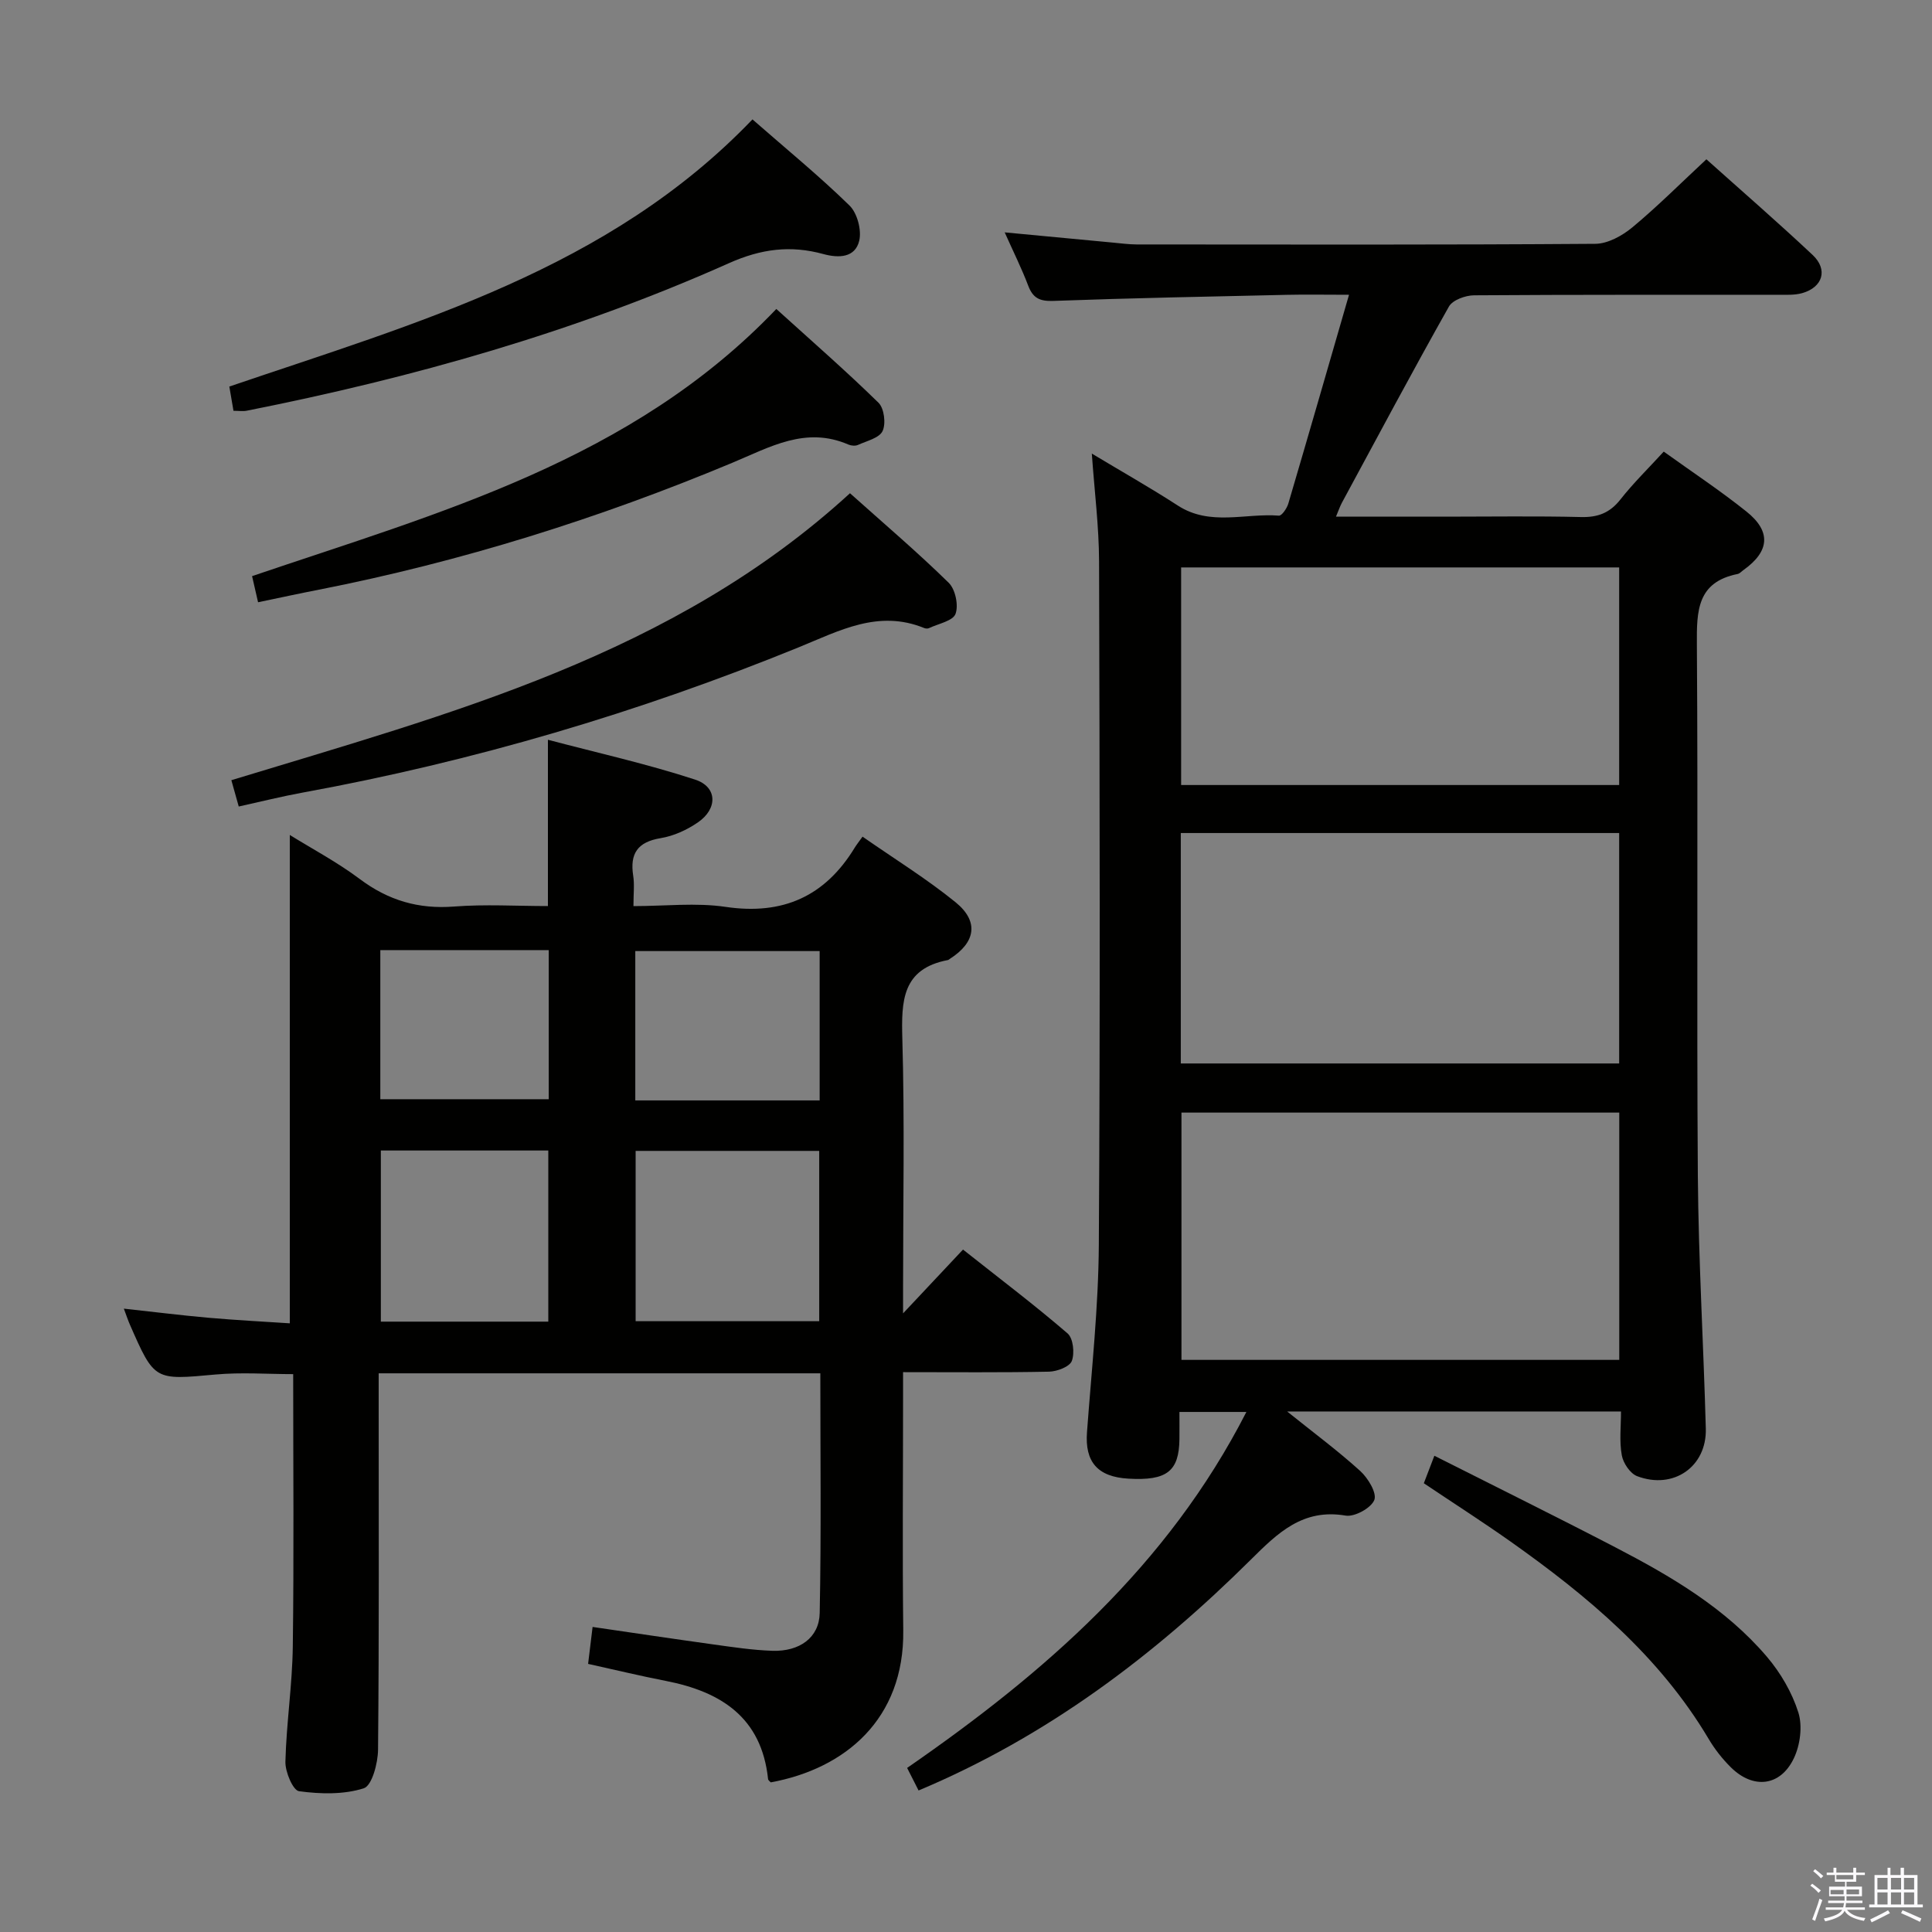 <svg enable-background="new 0 0 400 400" viewBox="0 0 400 400" xmlns="http://www.w3.org/2000/svg"><rect x="0" y="0" width="400" height="400" fill="#808080" stroke="none"/><path d="m374.8 390.4.4-.4c.7.5 1.3 1 1.8 1.4l-.5.5c-.5-.6-1.1-1.1-1.7-1.5zm1 7.3-.6-.3c.5-1.4 1.1-2.8 1.5-4.3.2.1.4.2.6.3-.5 1.3-1 2.8-1.5 4.3zm-.4-10.3.4-.4c.4.3 1 .8 1.7 1.4l-.5.5c-.4-.5-1-1-1.6-1.5zm2.5.3h1.7v-1h.6v1h3.5v-1h.6v1h1.8v.5h-1.8v1.4h-2v1h3.2v2h-3.2v.9h3.3v.5h-3.4c0 .3-.1.6-.1.9h4v.5h-3.7c.7.9 1.9 1.5 3.8 1.7-.1.2-.2.4-.3.6-2.1-.4-3.5-1.1-4-2.1-.4 1-1.8 1.7-4 2.2-.1-.2-.2-.4-.3-.6 2.1-.4 3.4-1 3.8-1.8h-3.4v-.5h3.6c.1-.3.1-.6.2-.9h-3.3v-.5h3.4c0-.3 0-.6 0-.9h-3.2v-2h3.3v-1h-2.1v-1.4h-1.7v-.5zm1.1 3.5v1h2.7c0-.3 0-.4 0-.4 0-.2 0-.2 0-.2 0-.1 0-.2 0-.3h-2.7zm1.2-3v.9h3.5v-.9zm4.7 3h-2.6v.6.4h2.6z" fill="#fbfafc"/><path d="m393.6 386.7h.6v1.5h2.8v6.1h1.1v.6h-11.1v-.6h1.1v-6.1h2.7v-1.5h.6v1.5h2.1v-1.5zm-2.7 8.8.4.6c-1.2.6-2.5 1.3-3.8 1.9-.1-.2-.2-.4-.3-.6 1.2-.6 2.5-1.2 3.7-1.9zm-2.2-6.7v2.4h2.1v-2.4zm0 3v2.5h2.1v-2.5zm2.8-3v2.4h2.1v-2.4zm0 3v2.5h2.1v-2.5zm6 6.1c-1.4-.7-2.7-1.3-3.9-1.8l.3-.6c1.5.6 2.7 1.2 3.9 1.7zm-1.2-9.1h-2.1v2.4h2.1zm-2.1 3v2.5h2.1v-2.5z" fill="#fbfafc"/><g fill="#010100"><path d="m335.61 292.23c-23.18 0-45.73 0-69.12 0 5.47 4.4 10.5 8.12 15.12 12.31 1.62 1.47 3.49 4.57 2.93 6.01-.66 1.67-4.08 3.55-5.94 3.24-8.87-1.51-14.06 3.59-19.63 9.12-20 19.84-42.19 36.62-68.79 47.79-.77-1.52-1.56-3.08-2.37-4.67 28.44-19.67 53.93-41.8 70.24-73.7-4.89 0-8.95 0-13.86 0 0 1.82.02 3.73 0 5.63-.08 6.68-2.63 8.64-10.57 8.18-6.4-.37-9.03-3.49-8.57-9.62.95-12.92 2.37-25.86 2.45-38.79.29-47.16.18-94.32.05-141.48-.02-7.24-.95-14.49-1.5-22.34 6.22 3.74 12.13 7.08 17.81 10.76 6.67 4.32 13.94 1.54 20.92 2.09.6.05 1.66-1.51 1.95-2.49 4.17-14.15 8.25-28.32 12.57-43.24-4.95 0-8.89-.08-12.83.01-16.14.36-32.27.67-48.4 1.26-2.83.1-4.22-.59-5.2-3.18-1.35-3.56-3.06-6.98-4.86-11.01 7.74.73 15.03 1.42 22.33 2.11 1.65.15 3.31.38 4.96.39 31.66.02 63.33.1 94.99-.13 2.58-.02 5.56-1.66 7.65-3.39 5.24-4.35 10.07-9.2 15.35-14.11 6.95 6.23 14.61 12.87 21.99 19.8 3.24 3.04 2.11 6.7-2.16 7.91-1.56.44-3.29.34-4.94.34-21 .02-41.99-.04-62.99.11-1.78.01-4.43.97-5.2 2.32-7.57 13.44-14.83 27.06-22.17 40.64-.38.7-.63 1.46-1.22 2.87h22.77c9.33 0 18.67-.15 27.99.08 3.49.08 5.95-.87 8.13-3.64 2.66-3.38 5.76-6.41 8.97-9.91 5.88 4.22 11.69 8.07 17.11 12.4 5.19 4.14 4.81 8.26-.59 12.11-.41.29-.78.74-1.23.83-8.39 1.68-8.48 7.64-8.43 14.59.26 36.66-.06 73.32.2 109.98.13 17.46 1.18 34.91 1.65 52.38.21 7.89-6.72 12.69-14.23 9.83-1.43-.55-2.87-2.69-3.16-4.3-.54-2.92-.17-5.94-.17-9.09zm-.36-61.88c-30.4 0-60.46 0-90.64 0v51.2h90.64c0-17.28 0-34.19 0-51.2zm-.02-57.88c-30.4 0-60.43 0-90.76 0v47.71h90.76c0-16.12 0-31.85 0-47.71zm0-54.99c-30.4 0-60.44 0-90.69 0v45.05h90.69c0-15.17 0-30.05 0-45.05z"/><path d="m169.84 284.33c-30.55 0-60.64 0-91.44 0v5.94c0 24 .1 47.99-.13 71.99-.03 2.8-1.26 7.45-2.96 7.99-4.16 1.32-8.98 1.2-13.4.6-1.25-.17-2.88-4.01-2.82-6.12.2-7.96 1.43-15.91 1.53-23.87.25-18.65.08-37.31.08-56.36-5.3 0-10.74-.41-16.1.08-12.61 1.15-12.6 1.32-17.69-10.29-.39-.88-.69-1.8-1.27-3.35 6.19.67 11.86 1.39 17.55 1.89 5.74.5 11.5.8 16.81 1.15 0-33.92 0-67.3 0-101.11 4.62 2.87 9.83 5.63 14.5 9.13 5.9 4.42 12.14 6.26 19.5 5.69 6.42-.5 12.92-.1 19.44-.1 0-11.47 0-22.37 0-34.43 10.27 2.71 20.53 5 30.48 8.25 4.62 1.51 4.71 6.02.57 8.86-2.27 1.56-5.02 2.82-7.71 3.26-4.79.79-6.4 3.2-5.68 7.8.28 1.78.05 3.64.05 6.27 6.56 0 12.94-.75 19.08.16 11.87 1.75 20.6-2.18 26.75-12.29.35-.57.77-1.09 1.6-2.25 6.67 4.65 13.29 8.73 19.27 13.59 4.89 3.98 4.13 8.32-1.18 11.7-.14.09-.27.23-.42.26-9.49 1.8-9.65 8.46-9.43 16.32.49 17.15.15 34.32.15 51.49v5.34c4.32-4.59 8.13-8.64 12.41-13.21 7.78 6.16 14.9 11.54 21.65 17.36 1.17 1.01 1.49 4.08.88 5.7-.46 1.2-3.05 2.18-4.72 2.22-9.81.2-19.63.1-30.22.1v5.5c0 16-.15 32 .04 47.99.22 18.35-12.02 28.61-27.43 31.44-.17-.2-.54-.42-.56-.69-1.34-12.75-9.74-18.09-21.19-20.32-5.2-1.01-10.35-2.26-16.07-3.52.28-2.3.57-4.67.93-7.65 8.56 1.25 16.7 2.47 24.85 3.6 4.11.57 8.24 1.2 12.37 1.34 5.63.18 9.7-2.72 9.8-7.82.33-16.48.13-32.93.13-49.63zm-38.24-46.05v35.26h38.01c0-11.95 0-23.5 0-35.26-12.74 0-25.16 0-38.01 0zm-52.75-.08v35.43h34.67c0-11.98 0-23.64 0-35.43-11.68 0-22.95 0-34.67 0zm90.85-10.37c0-10.6 0-20.69 0-30.92-12.92 0-25.59 0-38.17 0v30.92zm-90.96-31.12v30.87h34.87c0-10.5 0-20.58 0-30.87-11.73 0-23.14 0-34.87 0z"/><path d="m175.98 102.12c7.21 6.45 14.05 12.27 20.45 18.55 1.37 1.35 2.06 4.65 1.4 6.43-.55 1.47-3.56 2.03-5.5 2.95-.27.13-.7.09-.98-.02-9.5-3.88-17.57.56-26.04 4.01-33.15 13.5-67.32 23.6-102.56 30.04-4.39.8-8.74 1.89-13.32 2.9-.49-1.75-.98-3.47-1.53-5.45 45.32-13.82 91.4-25.82 128.08-59.41z"/><path d="m155.79 24.72c7.2 6.3 13.91 11.79 20.09 17.83 1.61 1.57 2.54 5.11 2.01 7.31-.85 3.51-4.24 3.61-7.42 2.74-6.77-1.86-12.87-1.1-19.58 1.9-31.97 14.27-65.5 23.73-99.79 30.53-.78.16-1.63.02-2.76.02-.3-1.77-.6-3.5-.86-5.02 38.88-13.24 78.55-24.25 108.31-55.31z"/><path d="m53.43 124.69c-.49-2.15-.85-3.72-1.24-5.41 38.71-13.15 78.58-23.91 108.54-55.31 7.28 6.6 14.41 12.81 21.15 19.41 1.18 1.15 1.57 4.32.85 5.86-.68 1.45-3.28 2.05-5.11 2.88-.54.24-1.39.17-1.97-.08-8.84-3.82-16.19.5-24.05 3.78-27.63 11.54-56.12 20.47-85.54 26.26-4.06.79-8.11 1.67-12.63 2.61z"/><path d="m294.79 307.09c.68-1.77 1.25-3.26 2.18-5.69 12.73 6.43 25.16 12.56 37.46 18.95 11.55 6 22.8 12.59 31.37 22.64 2.84 3.33 5.22 7.41 6.53 11.56.89 2.82.38 6.74-.93 9.48-2.79 5.84-8.42 6.45-13.04 1.88-1.76-1.74-3.34-3.75-4.6-5.88-10.19-17.16-25.07-29.59-41.06-40.9-5.81-4.1-11.81-7.94-17.91-12.04z"/></g></svg>